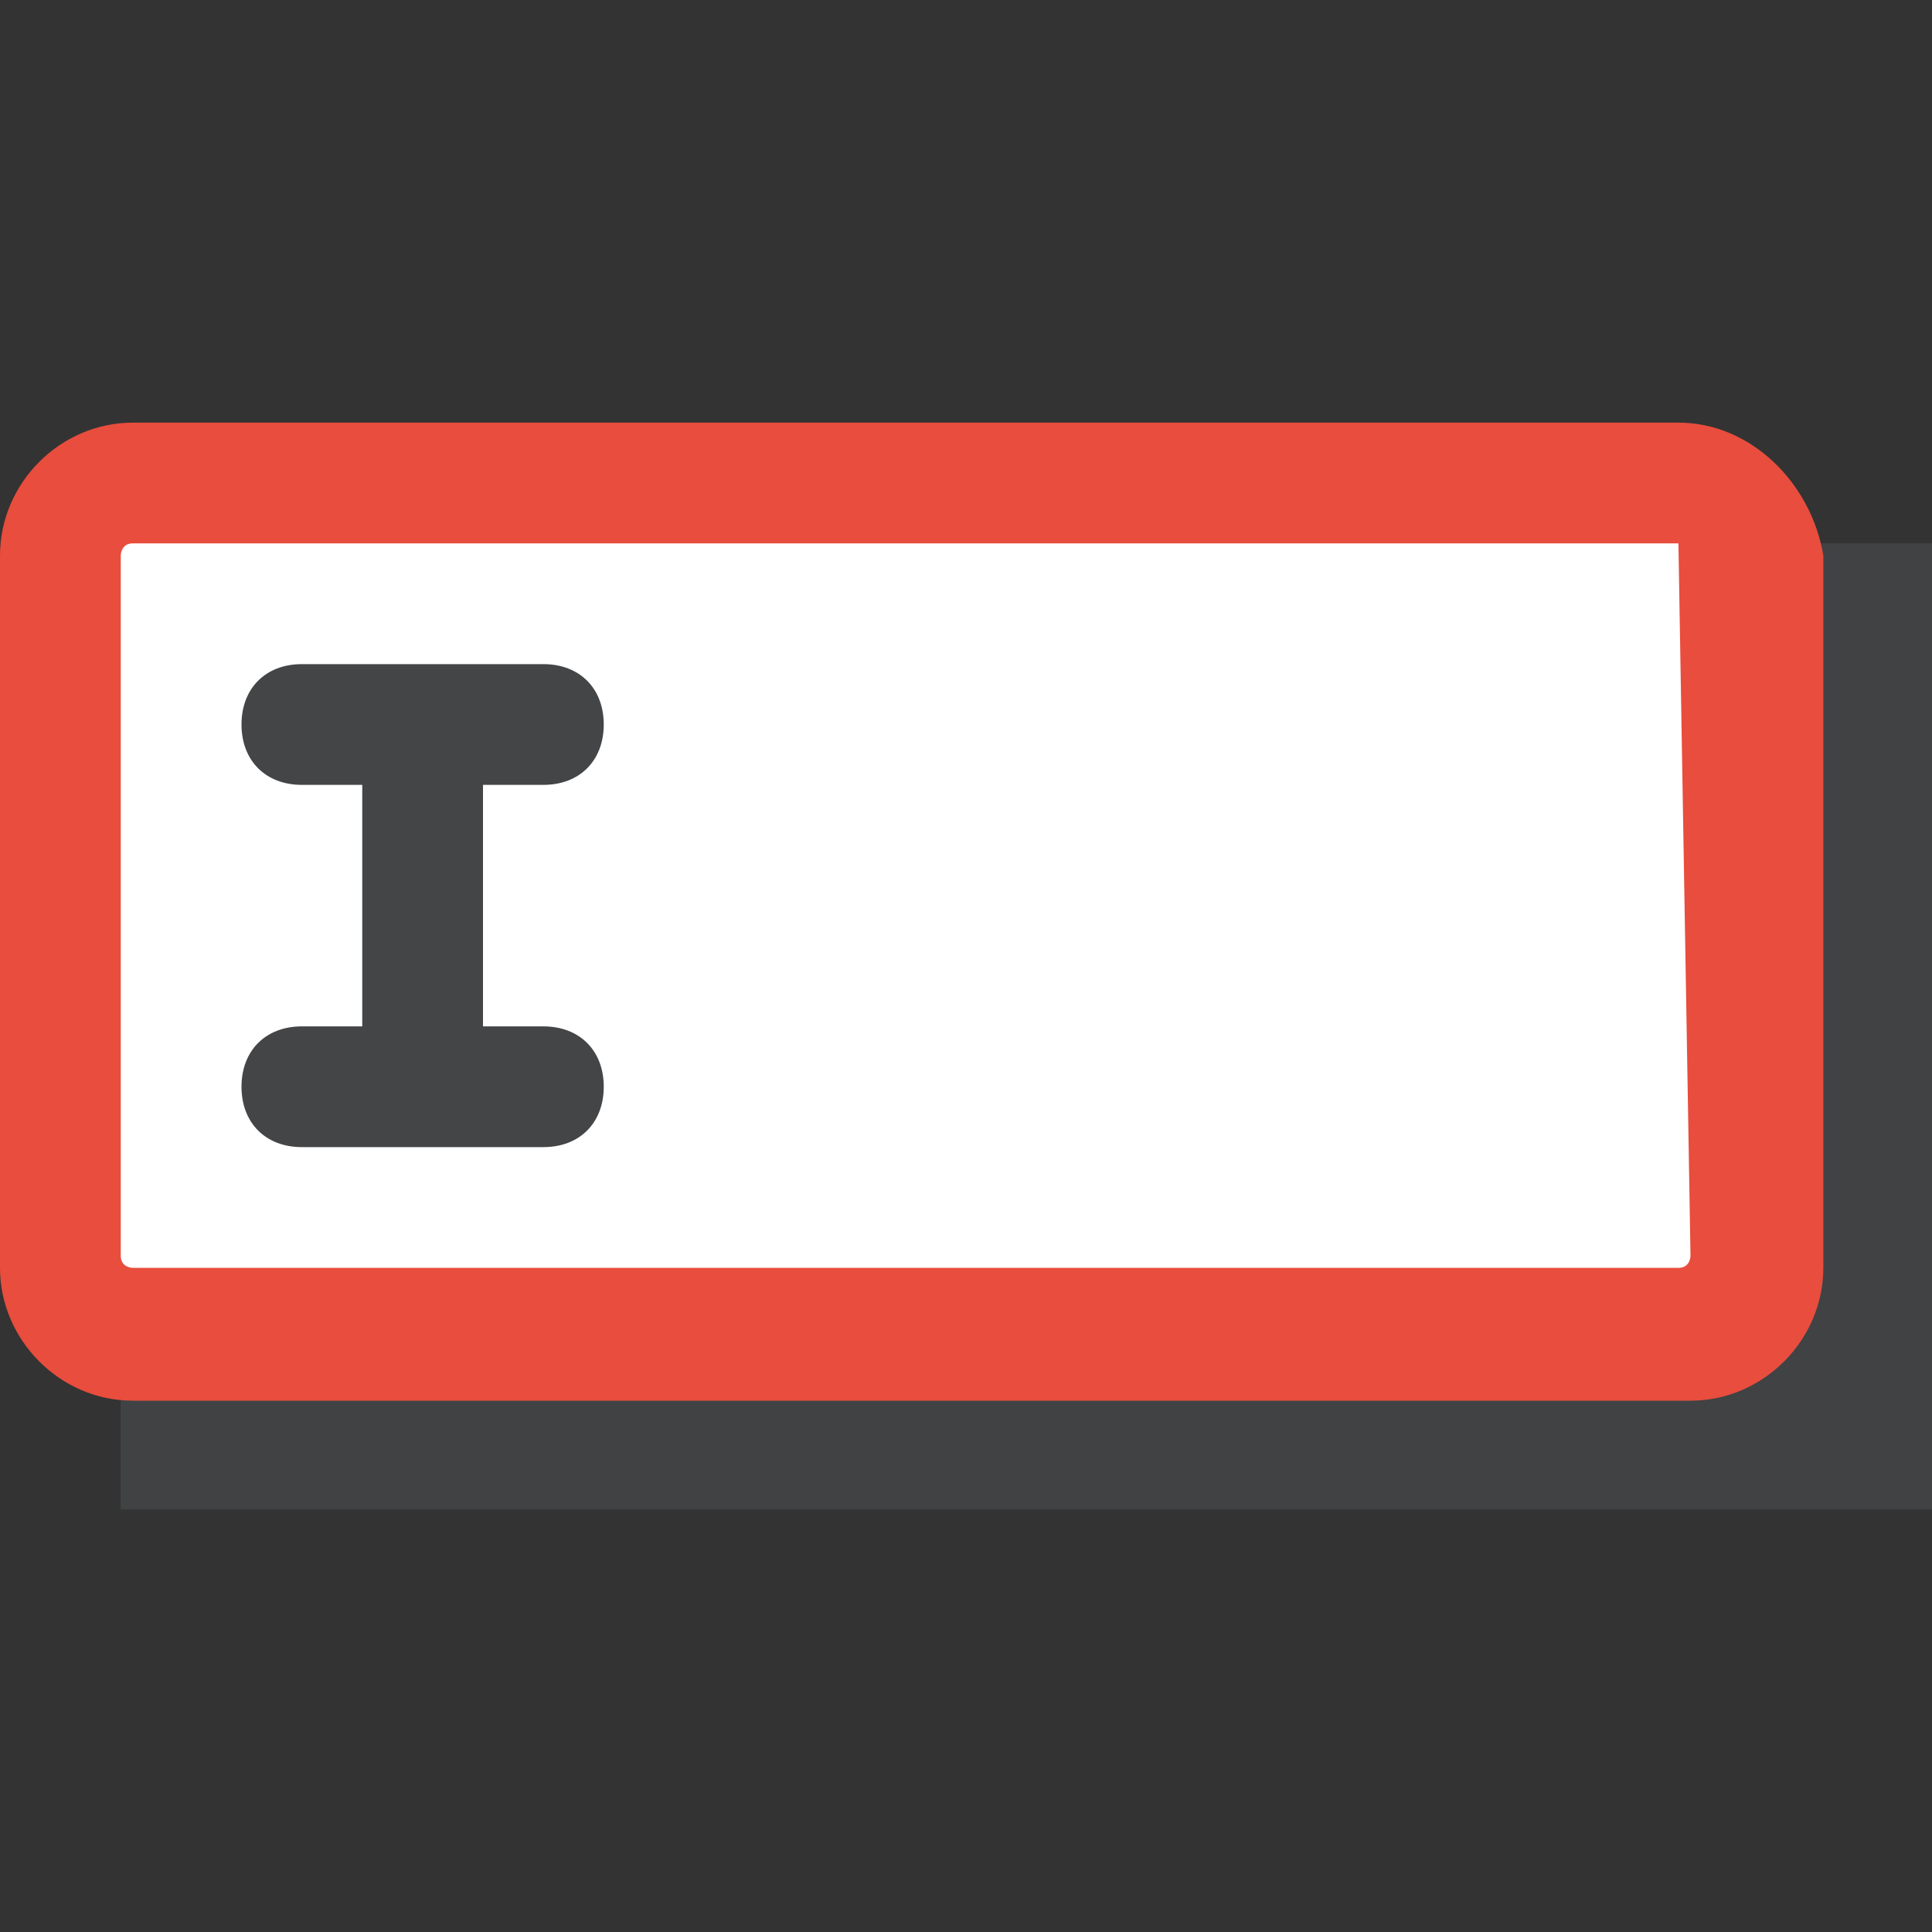 <svg xmlns="http://www.w3.org/2000/svg" viewBox="0 0 16 16" enable-background="new 0 0 16 16"><rect x="0" y="0" width="16" height="16" fill="#333333" stroke="none"/><g opacity=".15"><path fill="#8b9da5" d="m1 4.5h15v8h-15z"/></g><path d="m1.1 11c-.3 0-.6-.3-.6-.6v-5.8c0-.3.3-.6.6-.6h12.9c.3 0 .6.3.6.6v5.9c0 .3-.3.6-.6.6h-12.9z" fill="#fff"/><path d="m13.9 4.5c.1 0 .1 0 0 0l.1 5.9c0 0 0 .1-.1.1h-12.8c0 0-.1 0-.1-.1v-5.8c0 0 0-.1.1-.1h12.8m0-1h-12.8c-.6 0-1.1.5-1.1 1.1v5.9c0 .6.5 1.1 1.1 1.1h12.9c.6 0 1.1-.5 1.1-1.1v-5.9c-.1-.6-.6-1.1-1.2-1.1z" fill="#e84d3d"/><path d="m4.5 8.5h-.5v-2h.5c.3 0 .5-.2.5-.5s-.2-.5-.5-.5h-2c-.3 0-.5.2-.5.5s.2.5.5.5h.5v2h-.5c-.3 0-.5.2-.5.5s.2.5.5.5h2c.3 0 .5-.2.5-.5s-.2-.5-.5-.5" fill="#444546"/></svg>